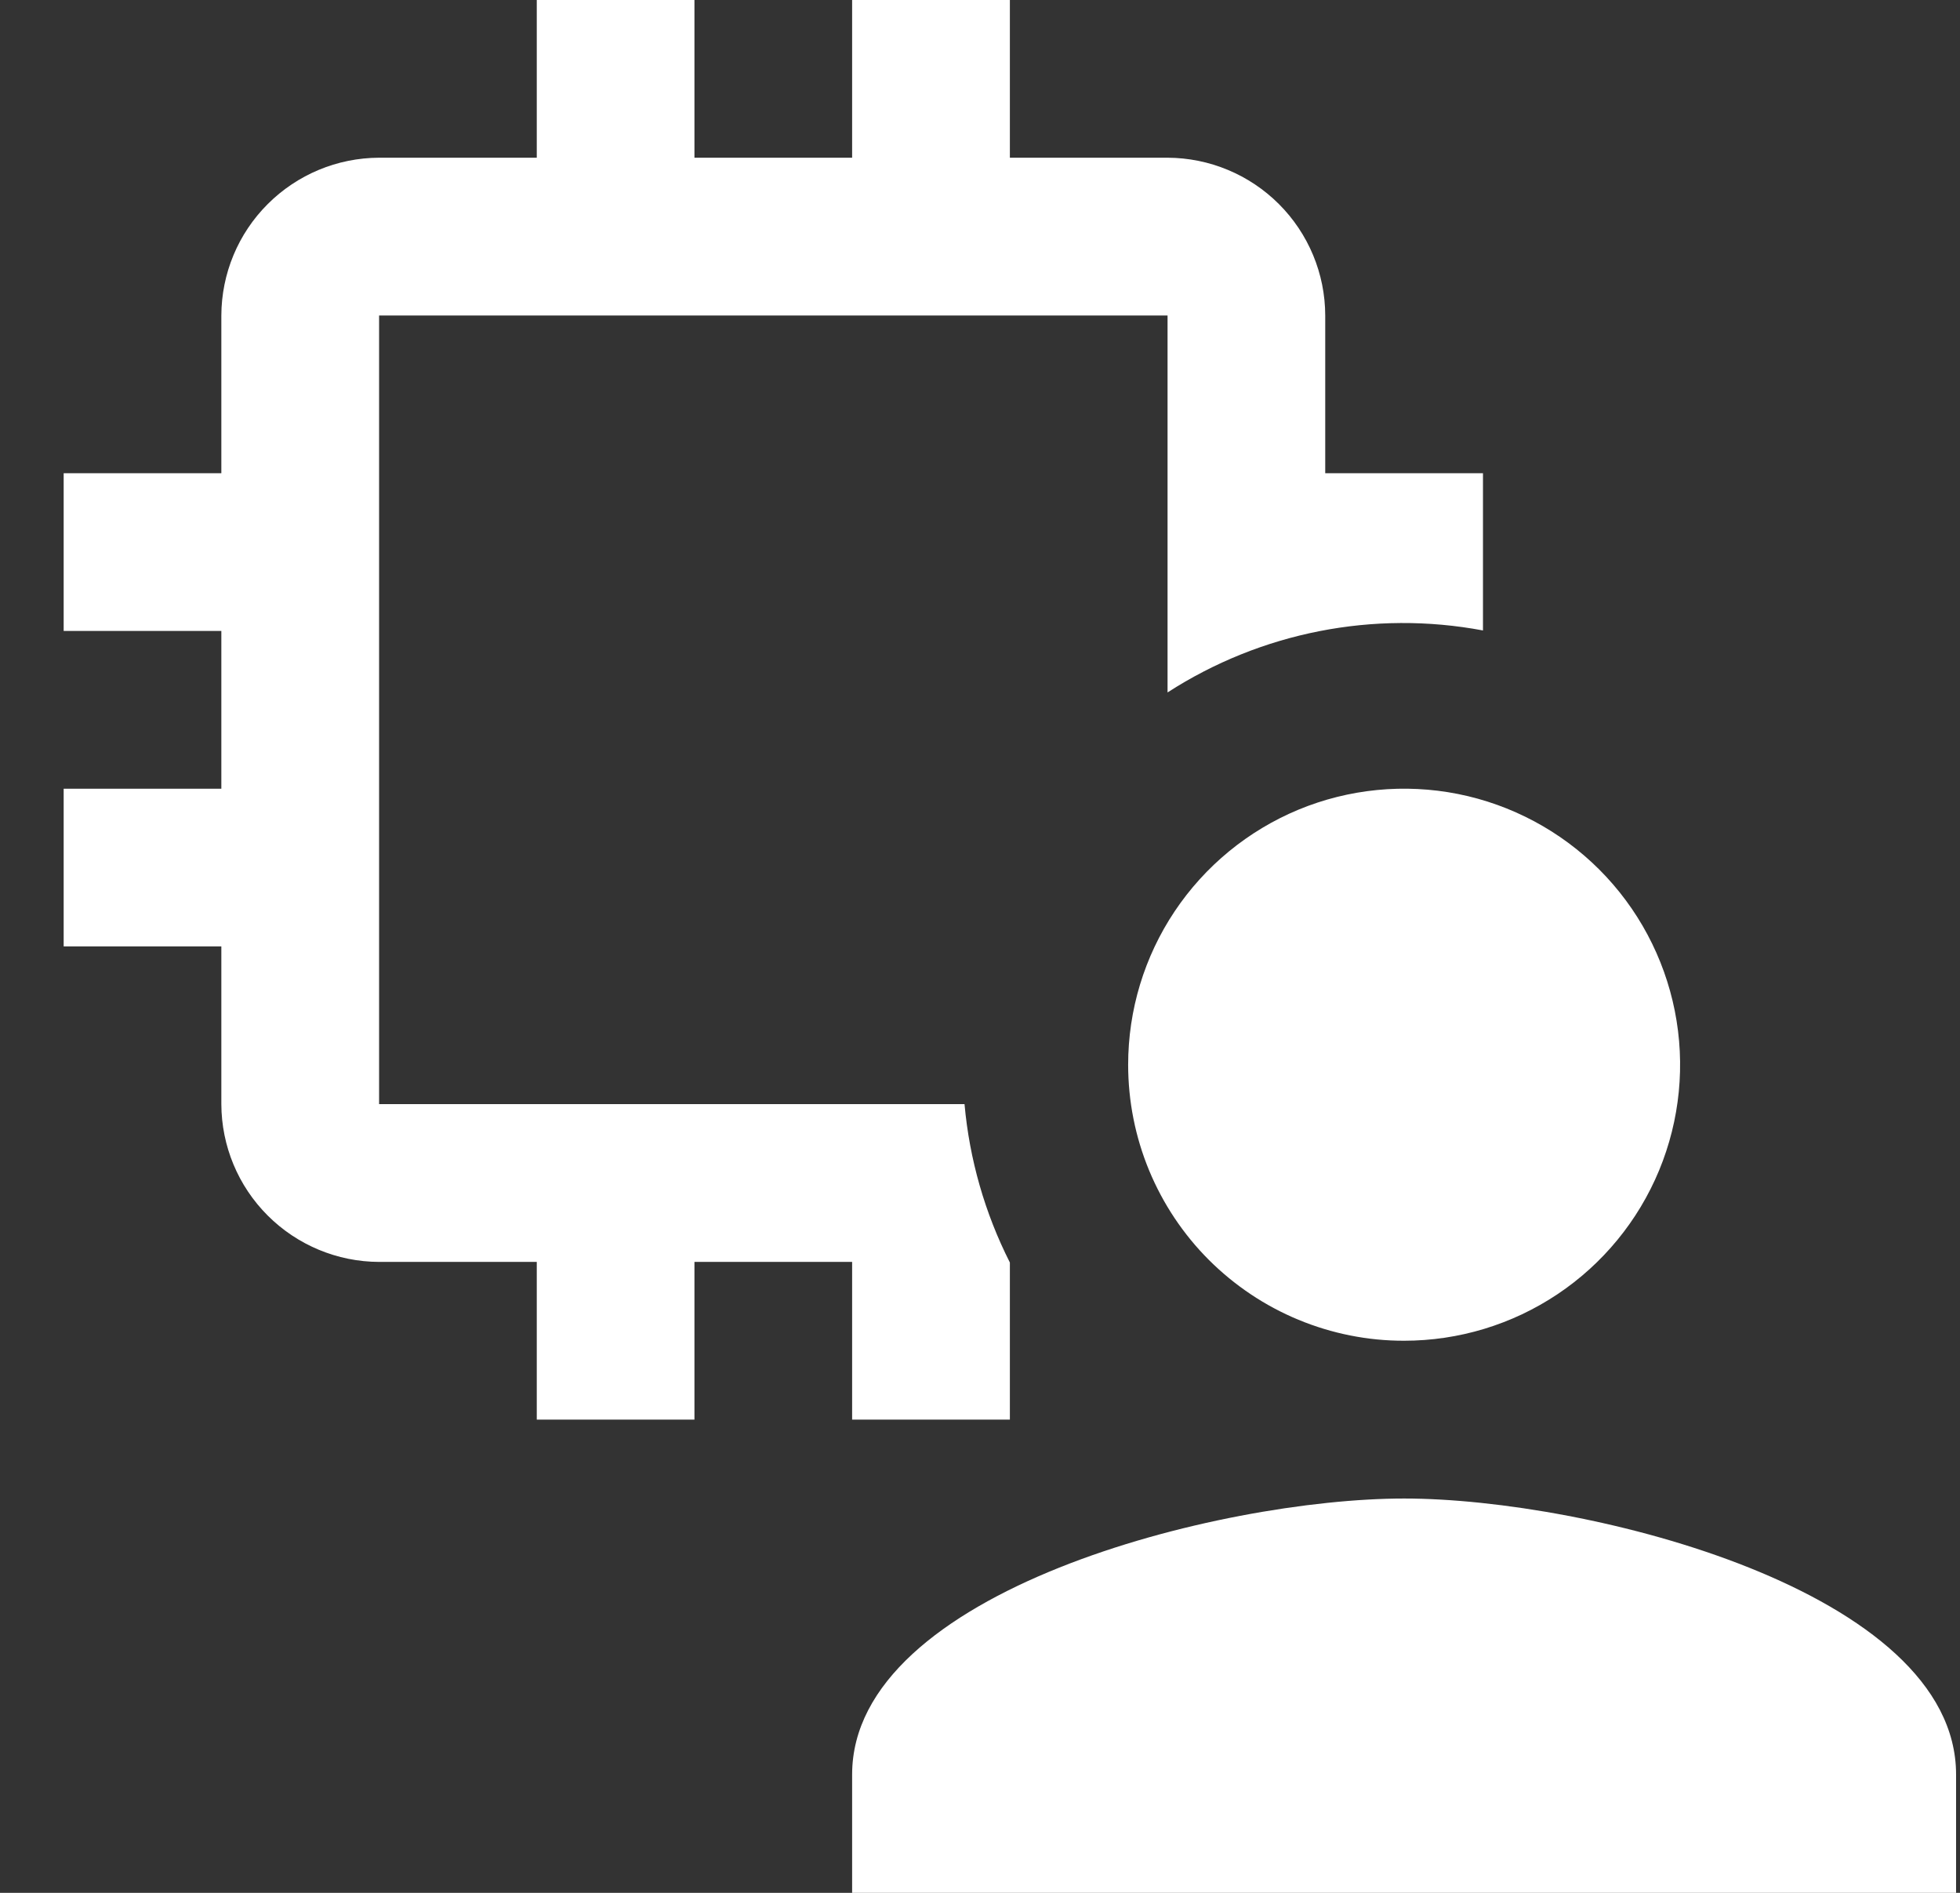 <svg width="29" height="28" viewBox="0 0 29 28" fill="none" xmlns="http://www.w3.org/2000/svg">
<rect x="0" y="0" width="29" height="28" fill="#333333" stroke="none"/>
<g clip-path="url(#clip0_1_133)">
<path d="M14.271 16.333H5.609V4.667H17.275V10.243C18.656 9.352 20.326 9.023 21.942 9.326V7H19.608V4.667C19.607 4.048 19.36 3.456 18.923 3.019C18.486 2.582 17.893 2.335 17.275 2.333H14.942V0H12.608V2.333H10.275V0H7.942V2.333H5.609C4.99 2.335 4.398 2.582 3.961 3.019C3.523 3.456 3.277 4.048 3.275 4.667V7H0.942V9.333H3.275V11.667H0.942V14H3.275V16.333C3.277 16.952 3.523 17.544 3.961 17.981C4.398 18.418 4.99 18.665 5.609 18.667H7.942V21H10.275V18.667H12.608V21H14.942V18.676C14.572 17.945 14.344 17.15 14.271 16.333ZM16.692 15.75C16.692 14.942 16.931 14.153 17.38 13.481C17.829 12.81 18.466 12.287 19.212 11.977C19.959 11.668 20.78 11.588 21.572 11.745C22.364 11.903 23.091 12.292 23.663 12.863C24.234 13.434 24.622 14.161 24.78 14.953C24.938 15.745 24.857 16.567 24.548 17.313C24.239 18.059 23.715 18.697 23.044 19.145C22.372 19.594 21.583 19.833 20.775 19.833C20.239 19.834 19.708 19.728 19.212 19.523C18.717 19.318 18.267 19.017 17.887 18.638C17.508 18.259 17.207 17.808 17.002 17.313C16.797 16.817 16.692 16.286 16.692 15.75ZM20.775 22.167C18.05 22.167 12.608 23.535 12.608 26.25V28H28.942V26.25C28.942 23.534 23.5 22.167 20.775 22.167Z" fill="white"/>
</g>
<defs>
<clipPath id="clip0_1_133">
<rect width="28" height="28" fill="white" transform="translate(0.942)"/>
</clipPath>
</defs>
</svg>

